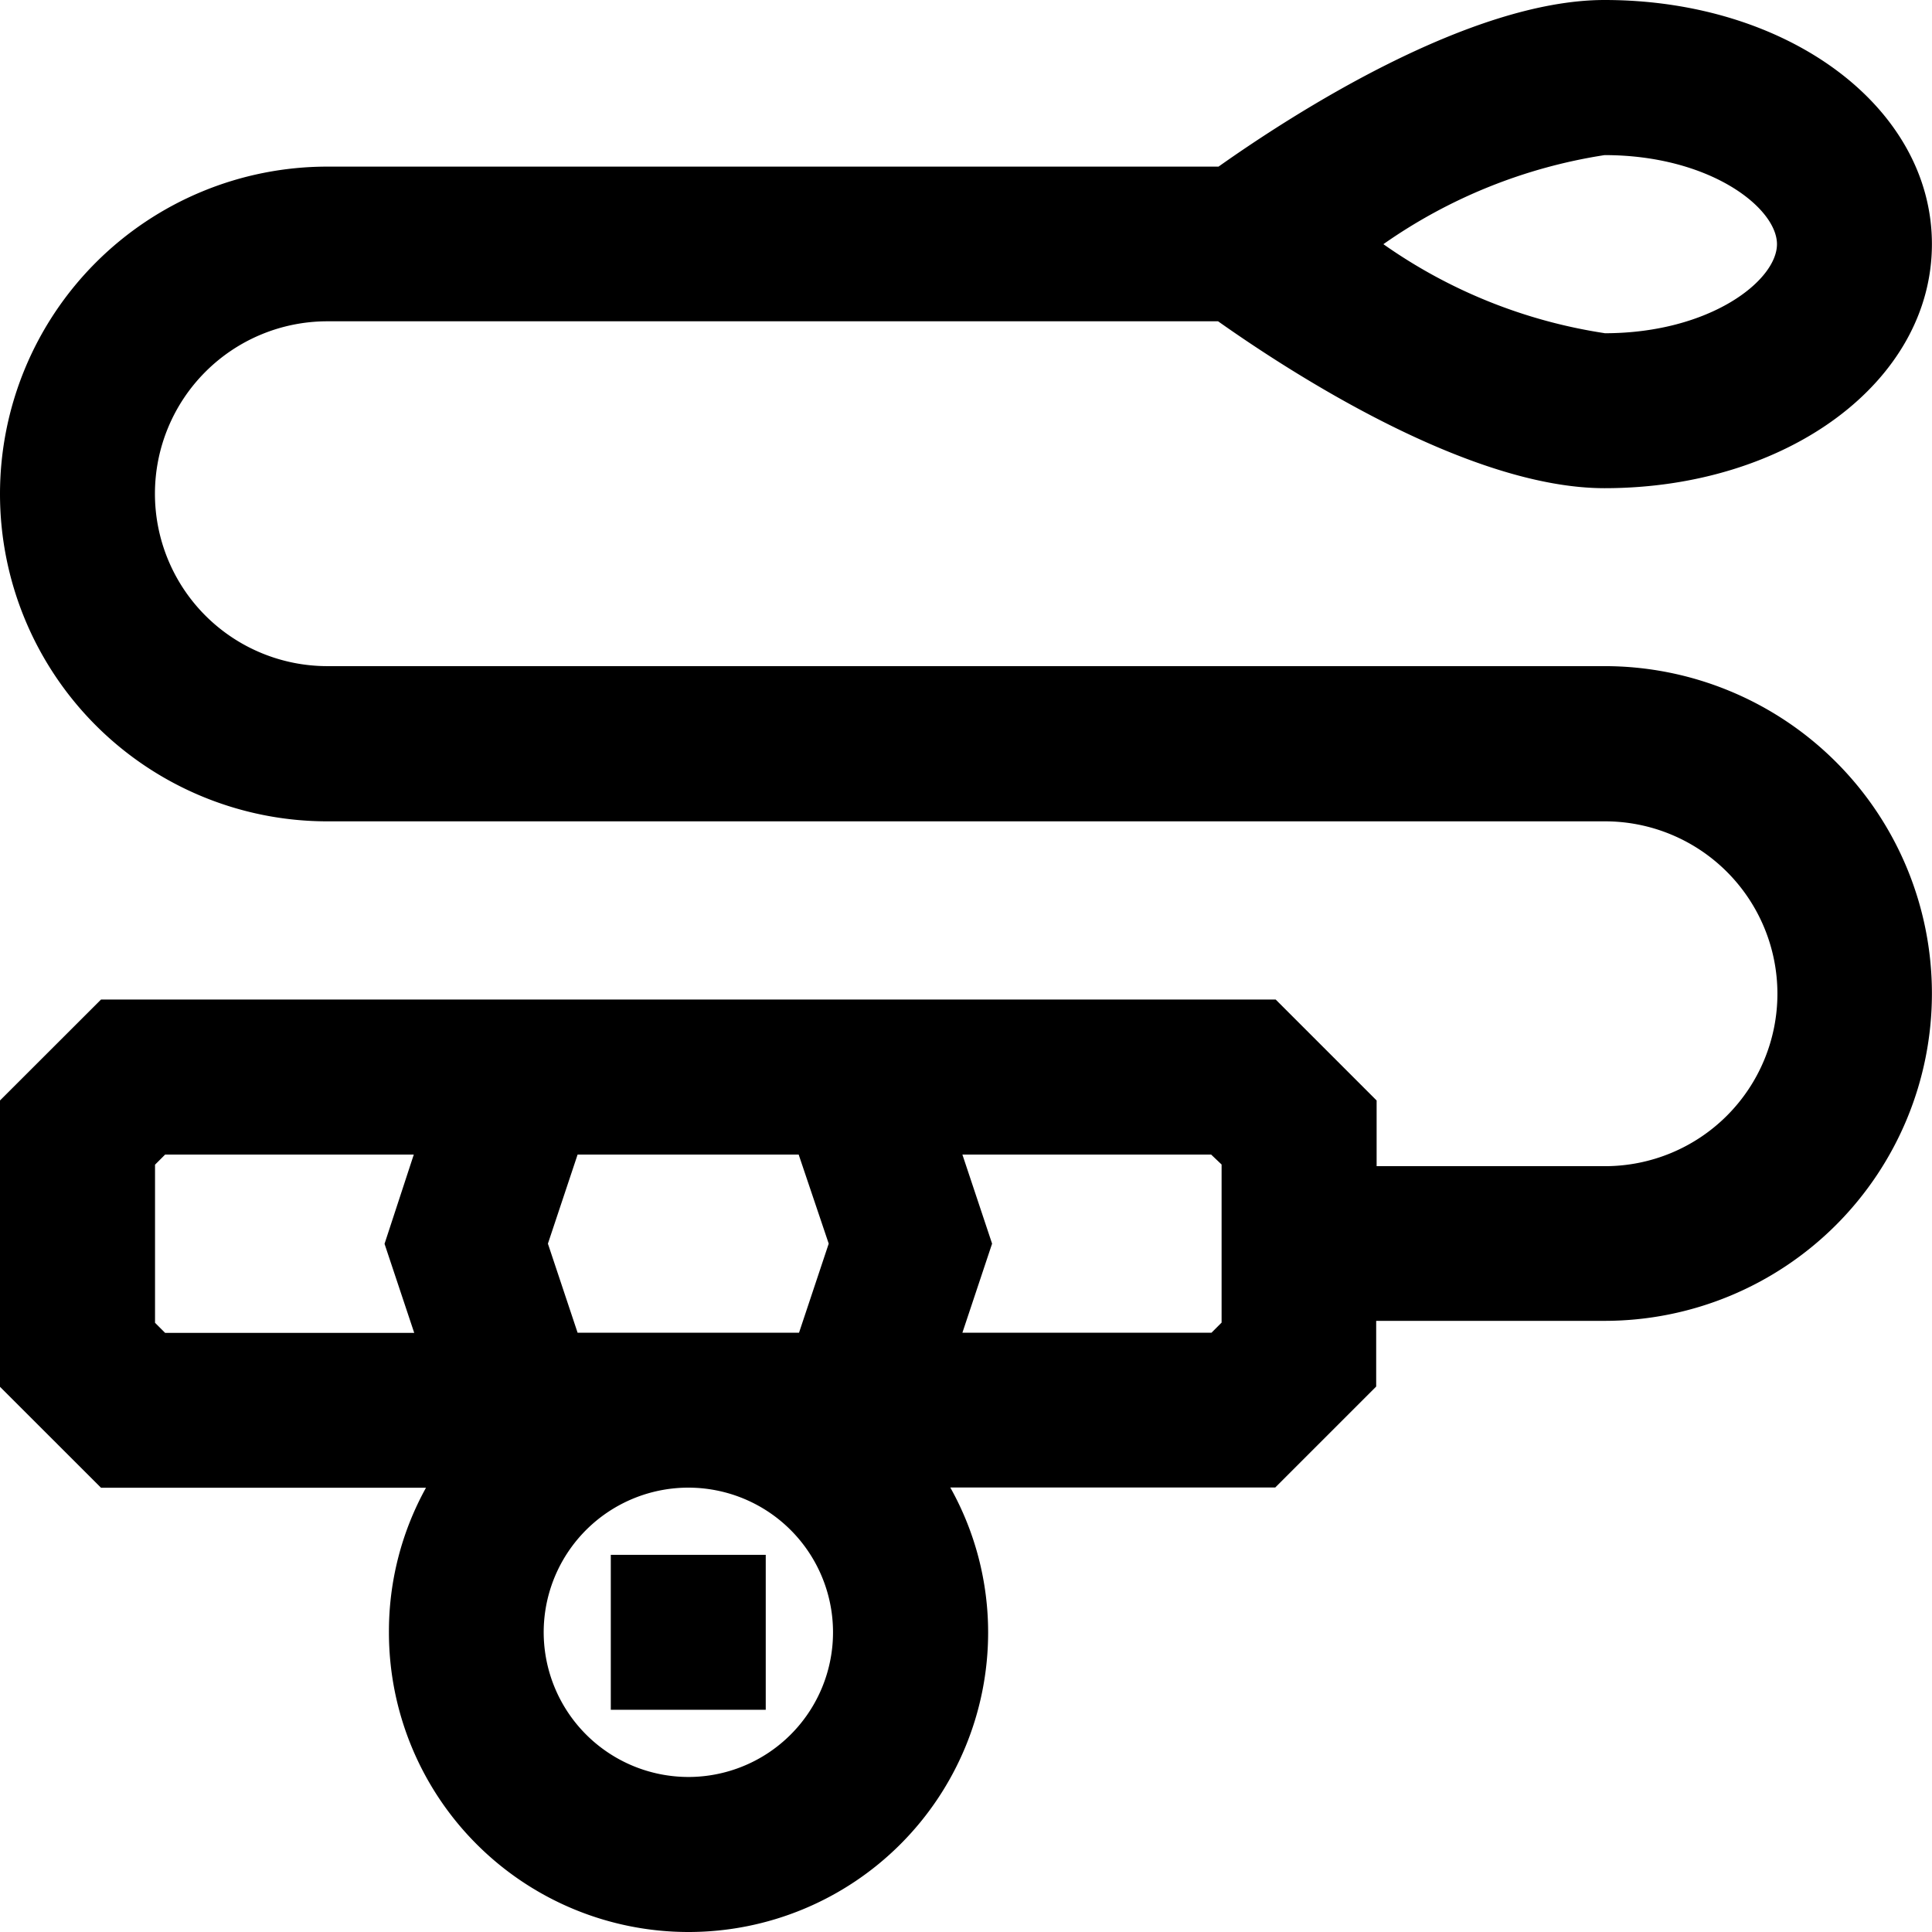 <svg xmlns="http://www.w3.org/2000/svg" width="21.996" height="21.996" viewBox="0 0 21.996 21.996">
  <g id="leash_5066040" transform="translate(0.25 0.25)">
    <path id="Trazado_47882" data-name="Trazado 47882" d="M18.018,7.587H3.477a2.213,2.213,0,0,1,0-4.426H13.7c.652.466,2.778,1.9,4.315,1.9,1.95,0,3.477-1.111,3.477-2.529S19.968,0,18.018,0C16.481,0,14.355,1.431,13.7,1.9H3.477a3.477,3.477,0,0,0,0,6.954H18.018a2.213,2.213,0,0,1,0,4.426H15.173v-.894l-1-1H1l-1,1v3.053l1,1H5.06a3.161,3.161,0,1,0,5.054,0h4.057l1-1v-.894h2.845a3.477,3.477,0,1,0,0-6.954Zm0-6.322c1.3,0,2.213.666,2.213,1.264s-.909,1.264-2.213,1.264a7.132,7.132,0,0,1-2.99-1.263,7.229,7.229,0,0,1,2.99-1.265ZM6.146,12.644H9.028l.421,1.264-.421,1.264H6.146l-.421-1.264ZM1.526,15.173l-.262-.262V12.906l.262-.262H4.813l-.421,1.264.421,1.264Zm6.06,5.058a1.9,1.9,0,1,1,1.9-1.9A1.9,1.9,0,0,1,7.587,20.231Zm6.322-5.32-.262.262H10.36l.421-1.264-.421-1.264h3.287l.262.262Z"/>
    <path id="Trazado_47882_-_Contorno" data-name="Trazado 47882 - Contorno" d="M18.018-.25c2.09,0,3.727,1.221,3.727,2.779s-1.637,2.779-3.727,2.779c-1.532,0-3.537-1.29-4.4-1.9H3.477a1.963,1.963,0,0,0,0,3.926H18.018a3.727,3.727,0,1,1,0,7.454h-2.6v.748l-1.149,1.149h-3.7A3.376,3.376,0,0,1,11,18.335a3.411,3.411,0,1,1-6.822,0A3.376,3.376,0,0,1,4.6,16.688H.9L-.25,15.539v-3.26L.9,11.13H14.274l1.149,1.149v.748h2.6a1.963,1.963,0,1,0,0-3.926H3.477a3.727,3.727,0,0,1,0-7.454H13.623C14.481,1.04,16.486-.25,18.018-.25Zm0,5.058c1.81,0,3.227-1,3.227-2.279S19.828.25,18.018.25c-1.468,0-3.563,1.416-4.17,1.85l-.065.047H3.477a3.227,3.227,0,0,0,0,6.454H18.018a2.463,2.463,0,1,1,0,4.926h-3.1V12.486l-.856-.856H1.106l-.856.856v2.846l.856.856H5.56l-.3.4a2.883,2.883,0,0,0-.584,1.746,2.911,2.911,0,1,0,5.822,0,2.883,2.883,0,0,0-.584-1.746l-.3-.4h4.454l.856-.856V14.291h3.1a3.227,3.227,0,1,0,0-6.454H3.477a2.463,2.463,0,0,1,0-4.926H13.783l.065.047C14.455,3.392,16.55,4.808,18.018,4.808Zm0-3.793c1.335,0,2.463.694,2.463,1.514s-1.128,1.514-2.463,1.514a7.427,7.427,0,0,1-3.125-1.3l-.33-.211.33-.21A7.5,7.5,0,0,1,18.018,1.014Zm0,2.529c1.2,0,1.963-.6,1.963-1.014s-.765-1.014-1.963-1.014A5.965,5.965,0,0,0,15.5,2.53,5.911,5.911,0,0,0,18.018,3.543Zm-16.6,8.851H5.16l-.5,1.514.5,1.514H1.423l-.408-.408V12.8Zm3.043.5H1.63l-.115.115v1.8l.115.115H4.466l-.338-1.014Zm1.5-.5H9.208l.5,1.514-.5,1.514H5.965l-.5-1.514Zm2.882.5H6.326l-.338,1.014.338,1.014H8.847l.338-1.014Zm1.166-.5h3.737l.408.408v2.212l-.408.408H10.014l.5-1.514Zm3.53.5H10.707l.338,1.014-.338,1.014h2.836l.115-.115v-1.8ZM7.587,16.188A2.147,2.147,0,1,1,5.44,18.335,2.149,2.149,0,0,1,7.587,16.188Zm0,3.793A1.647,1.647,0,1,0,5.94,18.335,1.649,1.649,0,0,0,7.587,19.981Z"/>
    <path id="Trazado_47883" data-name="Trazado 47883" d="M165,420h1.264v1.264H165Z" transform="translate(-158.046 -402.298)"/>
    <path id="Trazado_47883_-_Contorno" data-name="Trazado 47883 - Contorno" d="M164.75,419.75h1.764v1.764H164.75Zm1.264.5h-.764v.764h.764Z" transform="translate(-158.046 -402.298)"/>
  </g>
</svg>
